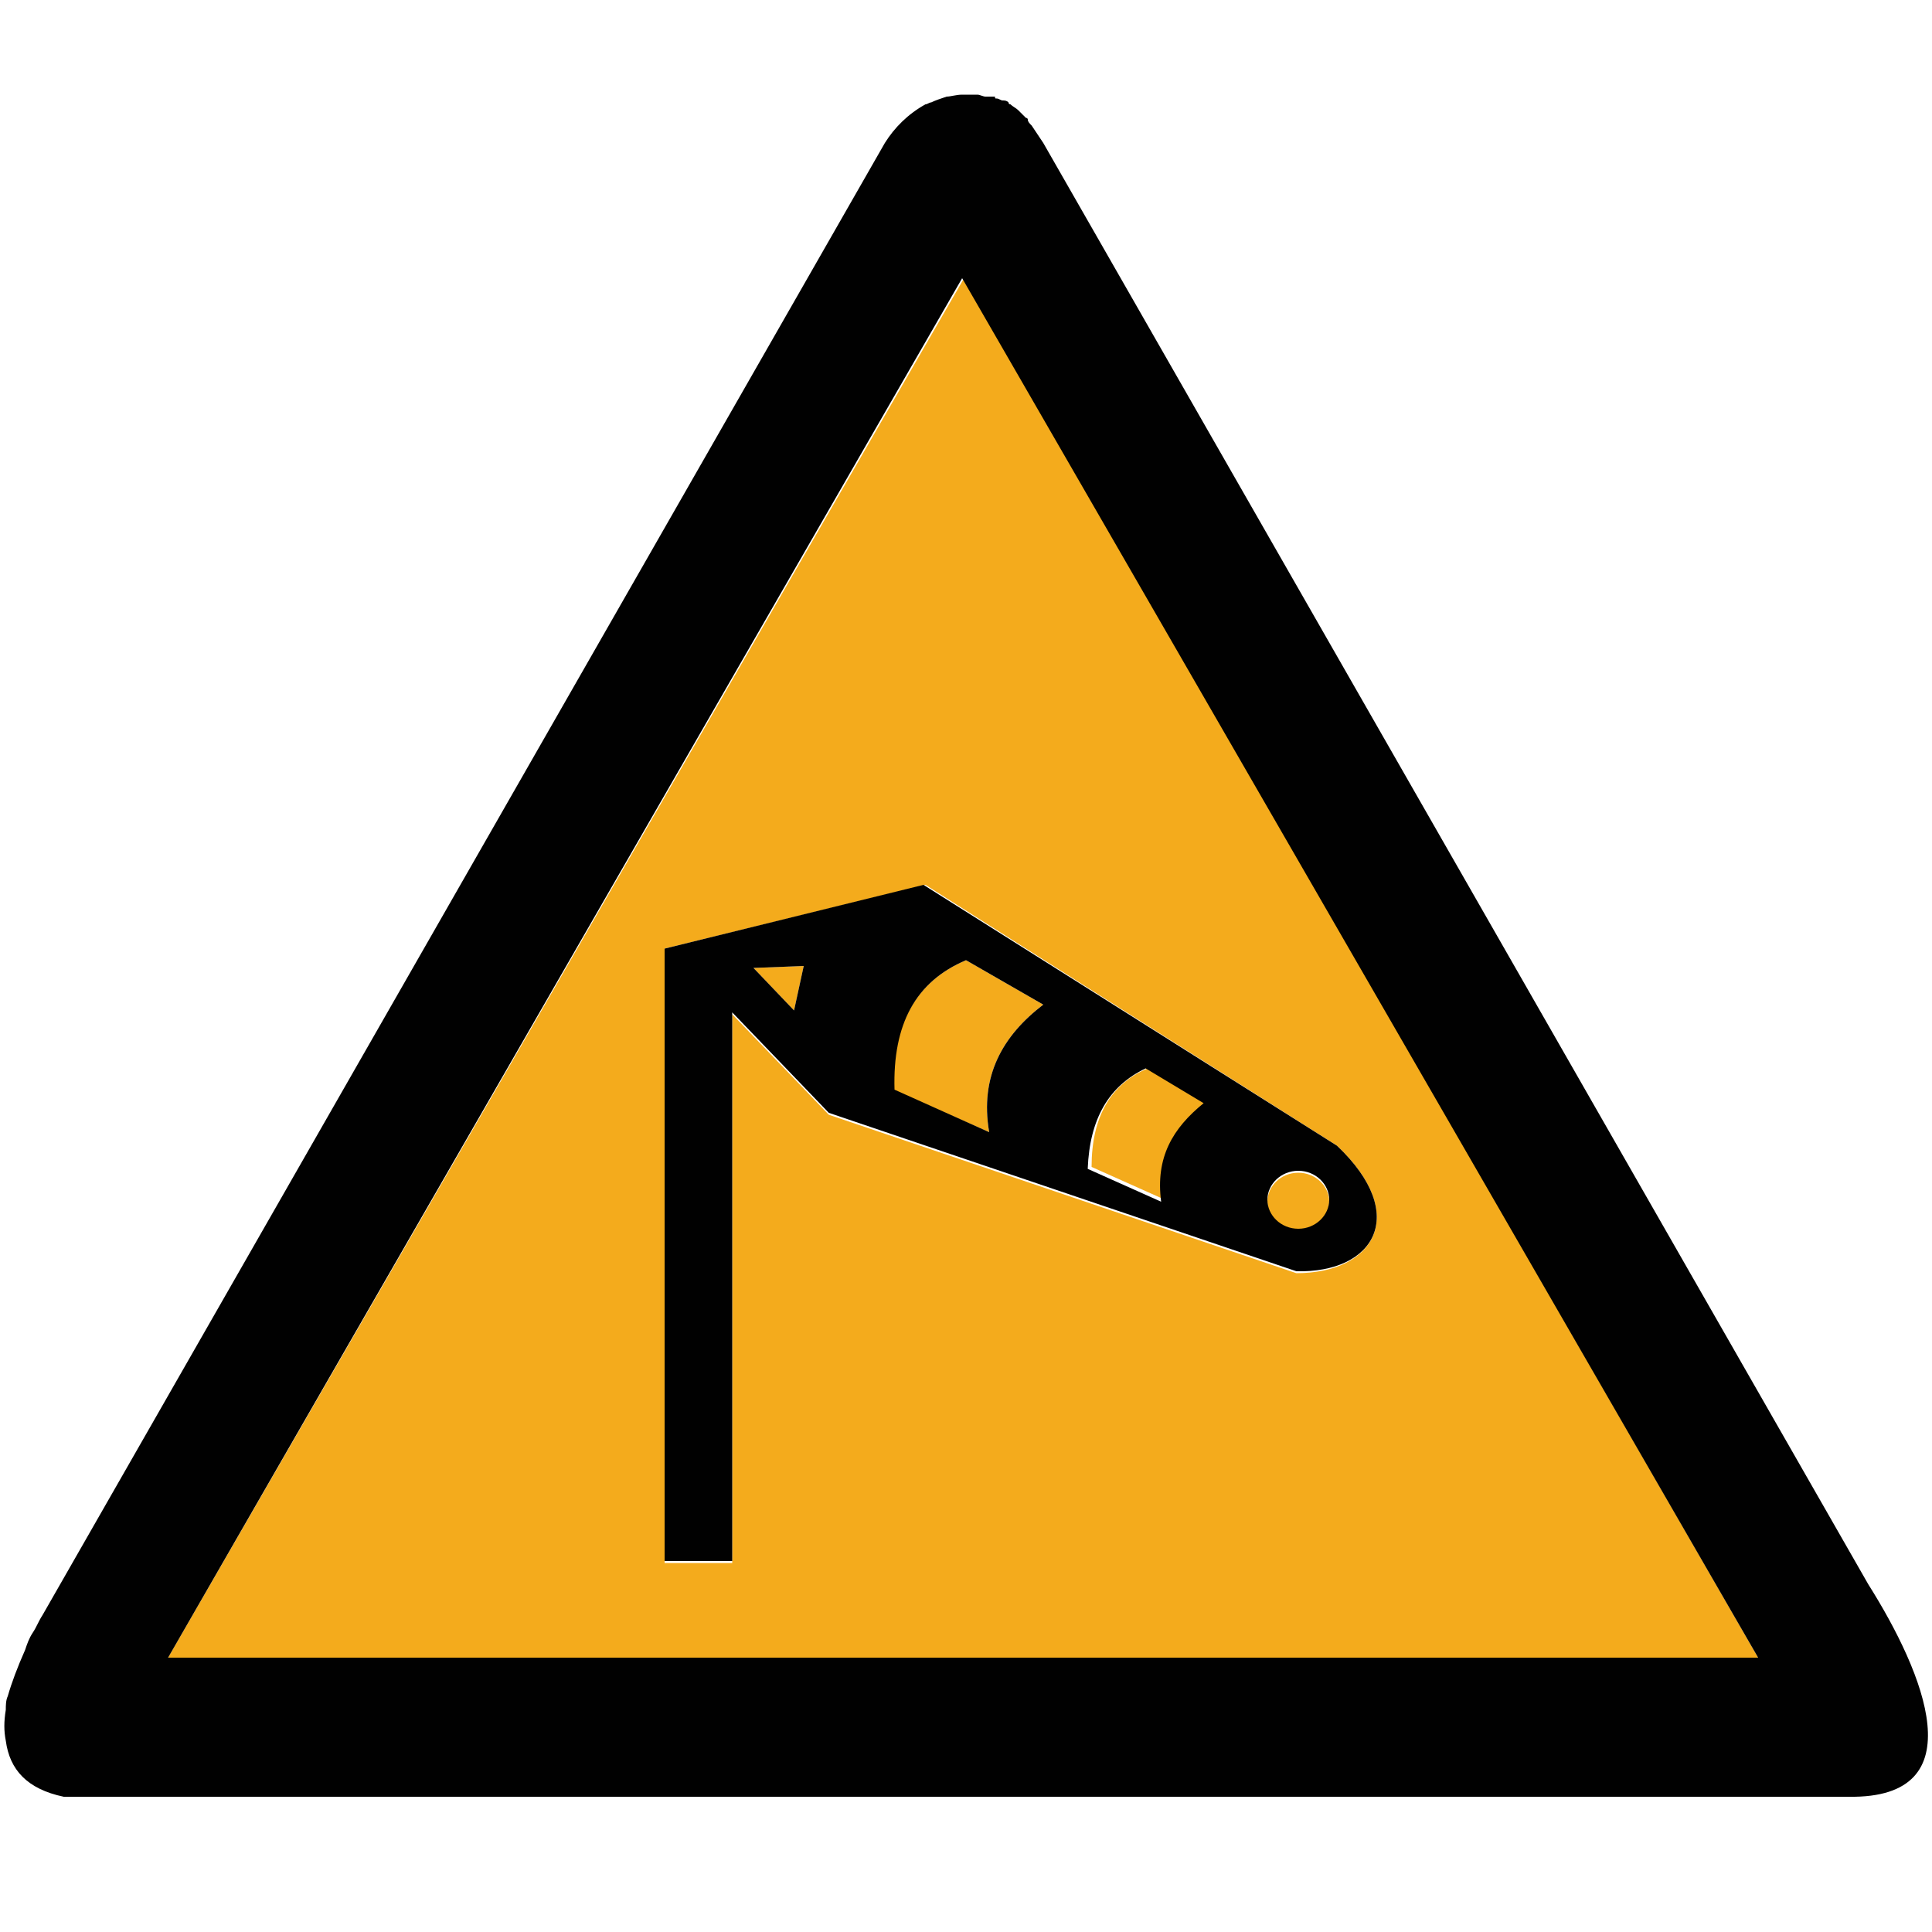 <?xml version="1.0" encoding="utf-8"?>
<!-- Generator: Adobe Illustrator 18.1.1, SVG Export Plug-In . SVG Version: 6.00 Build 0)  -->
<svg version="1.1" id="图层_1" xmlns="http://www.w3.org/2000/svg" xmlns:xlink="http://www.w3.org/1999/xlink" x="0px" y="0px"
	 width="100" height="100" enable-background="new 0 0 100 100" xml:space="preserve">
<g>
	<path fill="#F4AB1C" d="M62.4,57.1l-3-1.8c-1.9,0.8-2.9,2.5-2.9,5.1l3.8,1.7C59.8,59.9,60.8,58.3,62.4,57.1z"/>
	<path fill="#F4AB1C" d="M67.2,63.7c0.9,0,1.6-0.7,1.6-1.5s-0.7-1.5-1.6-1.5s-1.6,0.7-1.6,1.5S66.3,63.7,67.2,63.7z"/>
	<path fill="#F4AB1C" d="M51.2,58.6c-0.5-2.9,0.7-5,2.8-6.6l-4-2.3c-2.6,1.1-3.8,3.3-3.8,6.7L51.2,58.6z"/>
	<polygon fill="#F4AB1C" points="41.1,52.3 41.6,50 39,50.1 	"/>
	<path fill="#F4AB1C" d="M8.7,85.8H91L49.9,14.4L8.7,85.8z M67.1,65.9l-24.2-8.2l-5-5.2l0,28.4h-3.5V49.1l13.5-3.3l21.3,13.5
		C73,62.9,71.1,65.9,67.1,65.9z"/>
	<path fill="#F4AB1C" d="M52.6,5.7C52.7,5.8,52.9,6,53,6.1C52.9,6,52.7,5.8,52.6,5.7z"/>
	<path fill="#F4AB1C" d="M51.8,5.2c0.1,0,0.2,0.1,0.3,0.1C51.9,5.3,51.8,5.3,51.8,5.2z"/>
	<path fill="#F4AB1C" d="M51,5C51.1,5,51.2,5,51.3,5C51.2,5,51.1,5,51,5z"/>
	<path fill="#F4AB1C" d="M52.2,5.4c0.1,0.1,0.3,0.2,0.4,0.3C52.5,5.6,52.3,5.5,52.2,5.4z"/>
	<path fill="#F4AB1C" d="M51.5,5.1c0.1,0,0.2,0.1,0.3,0.1C51.7,5.2,51.6,5.1,51.5,5.1z"/>
	<path fill="#F4AB1C" d="M50.2,4.8c0.1,0,0.3,0,0.4,0C50.5,4.8,50.3,4.8,50.2,4.8z"/>
	<path fill="#F4AB1C" d="M53.1,6.2c0.1,0.1,0.2,0.2,0.2,0.3C53.3,6.4,53.2,6.3,53.1,6.2z"/>
	<path fill="#010101" d="M96.7,82L54,7.4c-0.2-0.3-0.4-0.6-0.6-0.9c-0.1-0.1-0.2-0.2-0.2-0.3c0-0.1-0.1-0.1-0.1-0.1
		c-0.1-0.1-0.3-0.3-0.4-0.4c-0.1-0.1-0.3-0.2-0.4-0.3c-0.1,0-0.1-0.1-0.1-0.1c-0.1-0.1-0.2-0.1-0.3-0.1c-0.1,0-0.2-0.1-0.3-0.1
		c-0.1,0-0.1,0-0.1-0.1C51.2,5,51.1,5,51,5c-0.1,0-0.3-0.1-0.4-0.1s-0.3,0-0.4,0c-0.1,0-0.3,0-0.4,0C49.5,4.9,49.2,5,49,5
		c-0.3,0.1-0.6,0.2-0.8,0.3c-0.1,0-0.2,0.1-0.3,0.1c-0.9,0.5-1.6,1.2-2.1,2L2.2,83.6c-0.2,0.3-0.3,0.6-0.5,0.9
		c-0.2,0.3-0.3,0.6-0.4,0.9c-0.4,0.9-0.7,1.7-0.9,2.4c-0.1,0.2-0.1,0.5-0.1,0.7c-0.1,0.6-0.1,1.1,0,1.6c0.2,1.5,1.1,2.5,3,2.9l0,0
		h92.4C102.3,93.1,99.6,86.6,96.7,82z M8.7,85.8l41.1-71.4L91,85.8H8.7z"/>
	<path fill="#010101" d="M34.4,49.1v31.7h3.5l0-28.4l5,5.2l24.2,8.2c4,0.1,5.9-2.9,2.1-6.5L47.8,45.8L34.4,49.1z M41.1,52.3L39,50.1
		l2.6-0.1L41.1,52.3z M67.2,60.6c0.9,0,1.6,0.7,1.6,1.5s-0.7,1.5-1.6,1.5s-1.6-0.7-1.6-1.5S66.3,60.6,67.2,60.6z M59.3,55.3l3,1.8
		c-1.6,1.3-2.5,2.8-2.2,5.1l-3.8-1.7C56.4,57.9,57.4,56.2,59.3,55.3z M50,49.7l4,2.3c-2.1,1.6-3.3,3.7-2.8,6.6l-4.9-2.2
		C46.2,53,47.4,50.8,50,49.7z"/>
</g>
</svg>
